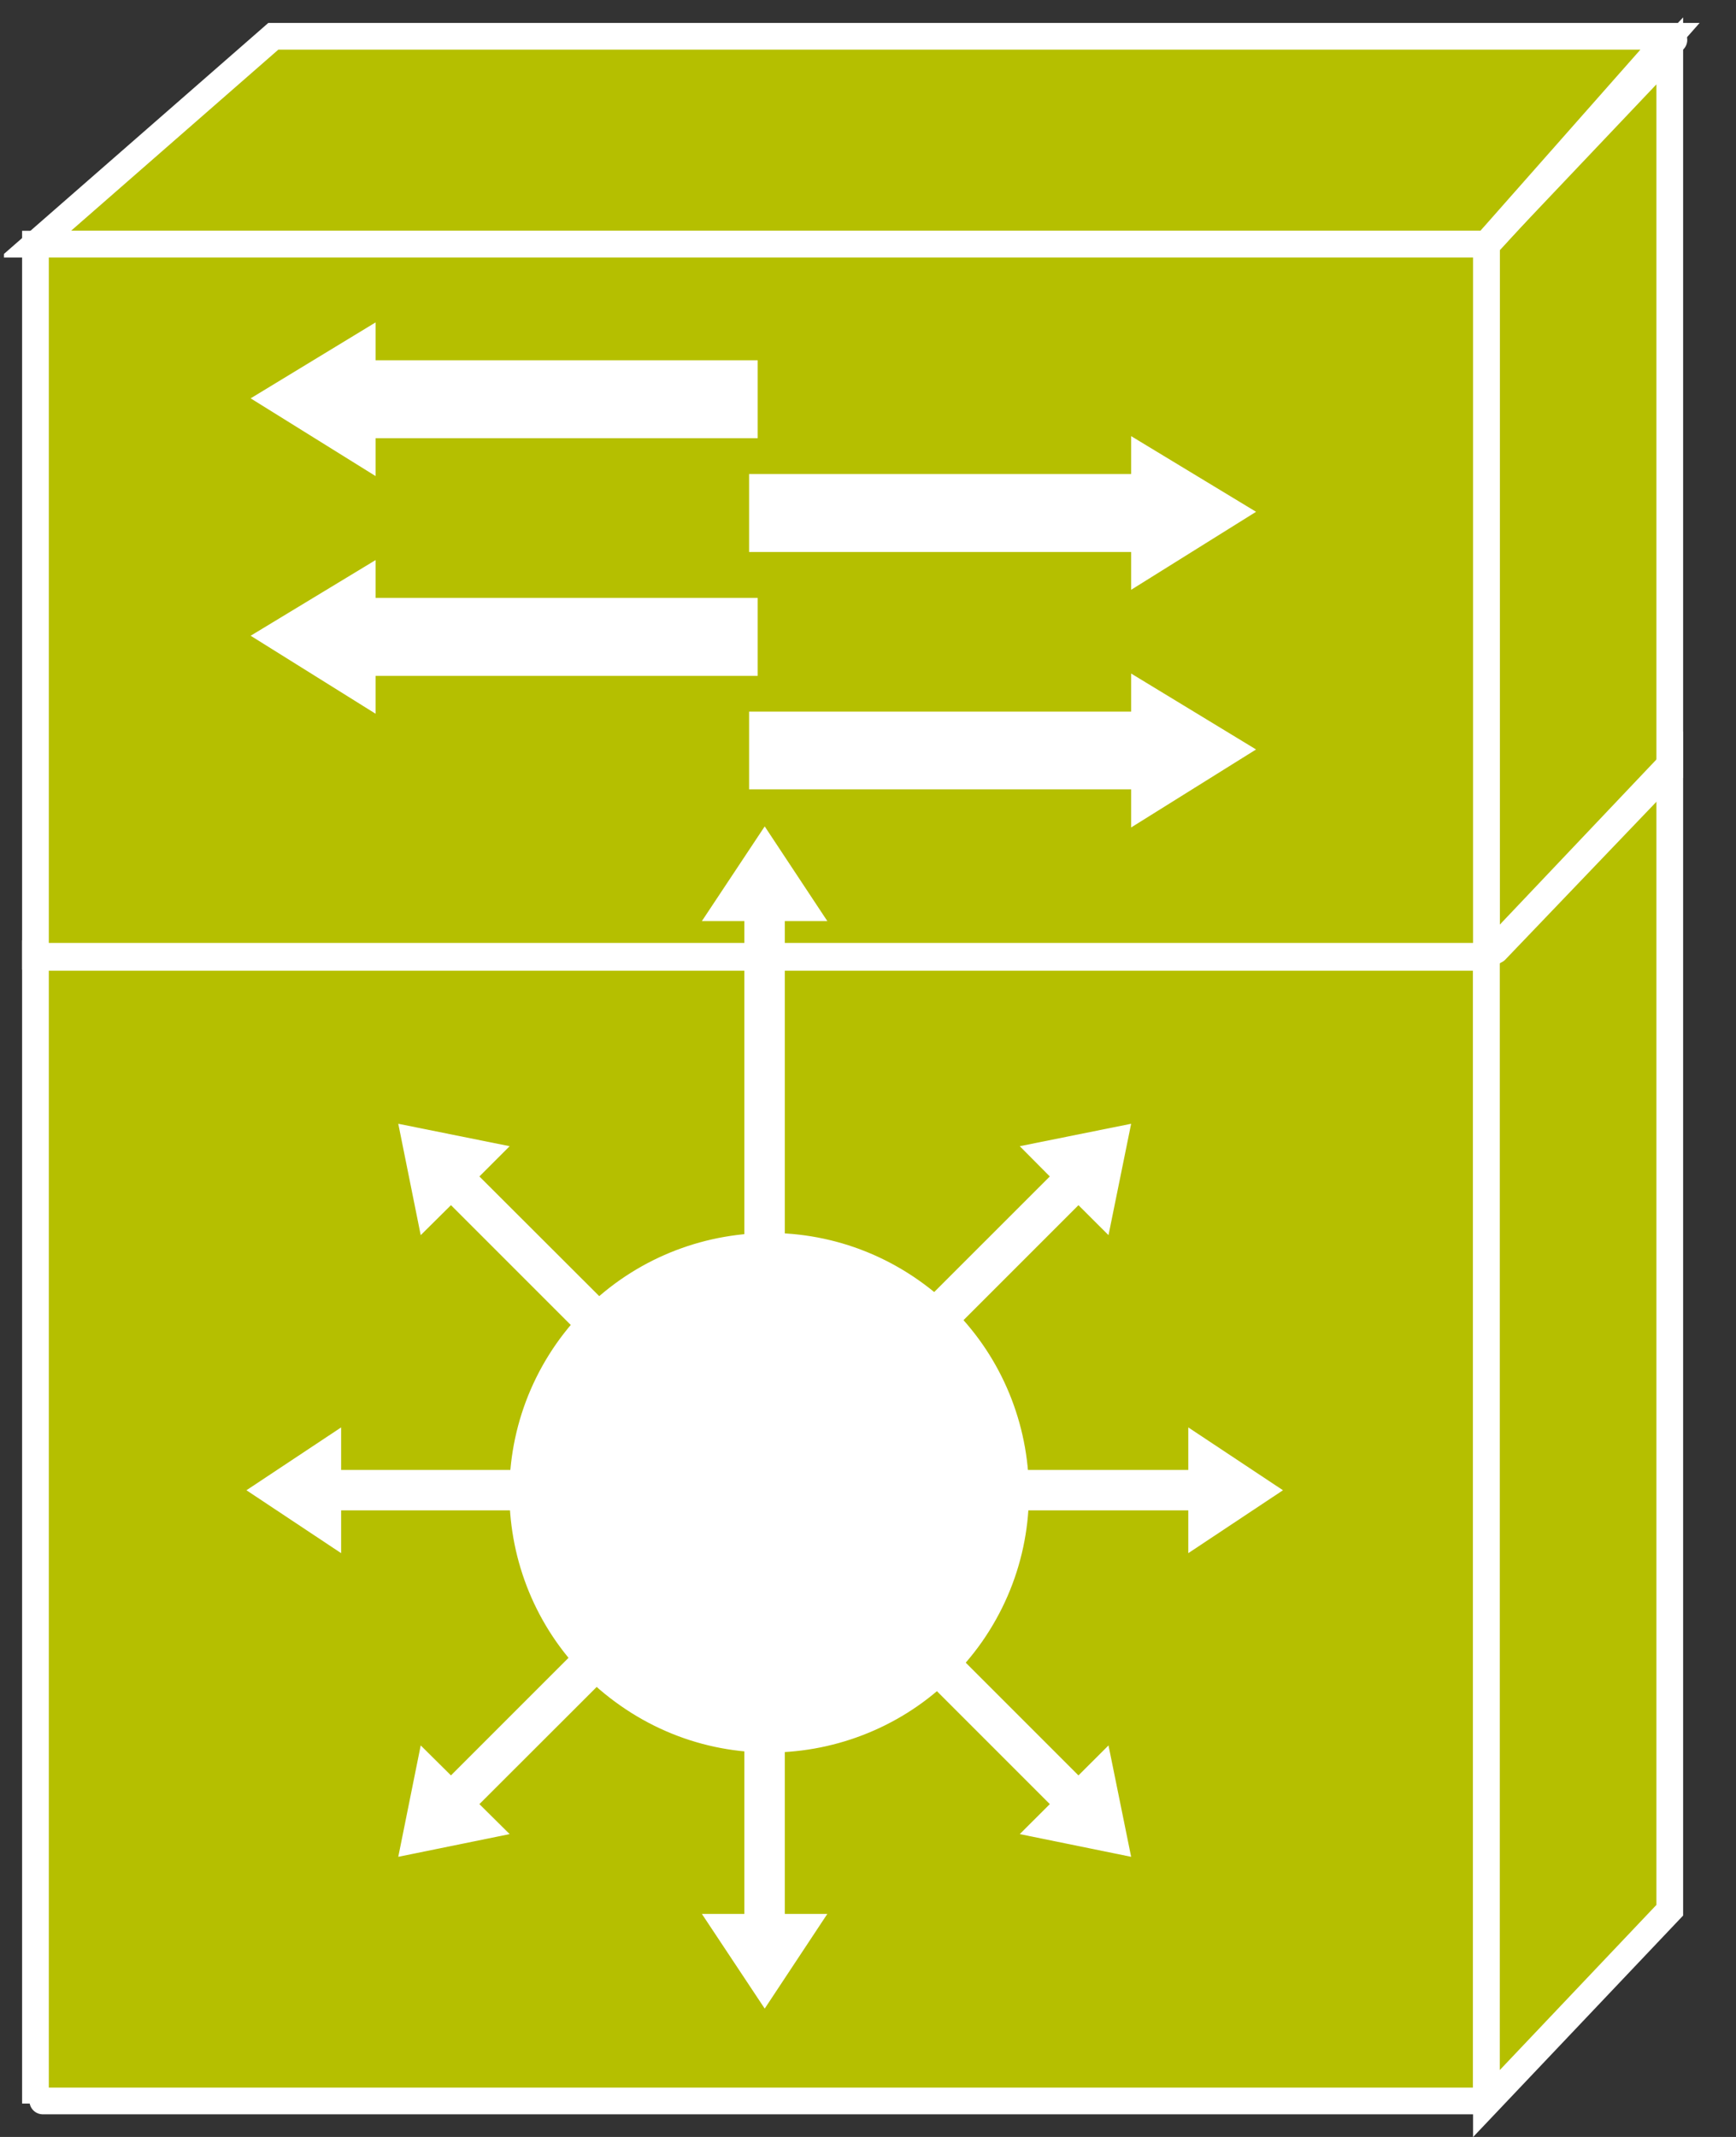 <?xml version="1.0" encoding="UTF-8"?>
<svg xmlns="http://www.w3.org/2000/svg" xmlns:xlink="http://www.w3.org/1999/xlink" width="26pt" height="32pt" viewBox="0 0 26 32" version="1.1">
<rect x="0" y="0" width="26" height="32" fill="#333333" stroke="none"/>
<defs>
<clipPath id="clip1">
  <path d="M 0.059 0.258 L 25.457 0.258 L 25.457 32 L 0.059 32 L 0.059 0.258 Z M 0.059 0.258 "/>
</clipPath>
<clipPath id="clip2">
  <path d="M 0.059 0.258 L 25.457 0.258 L 25.457 32 L 0.059 32 L 0.059 0.258 Z M 0.059 0.258 "/>
</clipPath>
<clipPath id="clip3">
  <path d="M 0.059 0.258 L 25.457 0.258 L 25.457 32 L 0.059 32 L 0.059 0.258 Z M 0.059 0.258 "/>
</clipPath>
<clipPath id="clip4">
  <path d="M 0.059 0.258 L 25.457 0.258 L 25.457 32 L 0.059 32 L 0.059 0.258 Z M 0.059 0.258 "/>
</clipPath>
<clipPath id="clip5">
  <path d="M 0.059 0.258 L 25.457 0.258 L 25.457 32 L 0.059 32 L 0.059 0.258 Z M 0.059 0.258 "/>
</clipPath>
<clipPath id="clip6">
  <path d="M 0.059 0.258 L 25.457 0.258 L 25.457 32 L 0.059 32 L 0.059 0.258 Z M 0.059 0.258 "/>
</clipPath>
</defs>
<g id="surface0">
<path style=" stroke:none;fill-rule:nonzero;fill:#B5BF00;fill-opacity:1;" d="M 25.012 0.543 L 22.262 3.656 L 0.531 3.656 L 4.094 0.543 L 25.012 0.543 "/>
<g clip-path="url(#clip1)" clip-rule="nonzero">
<path style="fill:none;stroke-width:0.4;stroke-linecap:butt;stroke-linejoin:miter;stroke:#FFFFFF;stroke-opacity:1;stroke-miterlimit:4;" d="M 25.012 31.457 L 22.262 28.344 L 0.531 28.344 L 4.094 31.457 L 25.012 31.457 Z M 25.012 31.457 " transform="matrix(1,0,0,-1,0,32)"/>
</g>
<path style=" stroke:none;fill-rule:nonzero;fill:#B5BF00;fill-opacity:1;" d="M 22.262 3.656 L 22.262 14.457 L 25.008 11.562 L 25.008 0.762 L 22.262 3.656 "/>
<g clip-path="url(#clip2)" clip-rule="nonzero">
<path style="fill:none;stroke-width:0.4;stroke-linecap:butt;stroke-linejoin:miter;stroke:#FFFFFF;stroke-opacity:1;stroke-miterlimit:4;" d="M 22.262 28.344 L 22.262 17.543 L 25.008 20.438 L 25.008 31.238 L 22.262 28.344 Z M 22.262 28.344 " transform="matrix(1,0,0,-1,0,32)"/>
</g>
<path style=" stroke:none;fill-rule:nonzero;fill:#B5BF00;fill-opacity:1;" d="M 0.531 14.281 L 22.262 14.281 L 22.262 31.5 L 0.531 31.5 L 0.531 14.281 Z M 0.531 14.281 "/>
<g clip-path="url(#clip3)" clip-rule="nonzero">
<path style="fill:none;stroke-width:0.4;stroke-linecap:butt;stroke-linejoin:miter;stroke:#FFFFFF;stroke-opacity:1;stroke-miterlimit:4;" d="M 22.262 0.5 L 22.262 17.719 L 0.531 17.719 L 0.531 0.5 " transform="matrix(1,0,0,-1,0,32)"/>
</g>
<path style=" stroke:none;fill-rule:nonzero;fill:#B5BF00;fill-opacity:1;" d="M 0.531 3.656 L 22.262 3.656 L 22.262 14.32 L 0.531 14.32 L 0.531 3.656 Z M 0.531 3.656 "/>
<g clip-path="url(#clip4)" clip-rule="nonzero">
<path style="fill:none;stroke-width:0.4;stroke-linecap:butt;stroke-linejoin:miter;stroke:#FFFFFF;stroke-opacity:1;stroke-miterlimit:4;" d="M 0.531 17.68 L 22.262 17.68 L 22.262 28.344 L 0.531 28.344 L 0.531 17.68 Z M 0.531 17.68 " transform="matrix(1,0,0,-1,0,32)"/>
</g>
<path style=" stroke:none;fill-rule:nonzero;fill:#B5BF00;fill-opacity:1;" d="M 25.008 28.605 L 25.008 11.453 L 22.262 14.348 L 22.262 31.5 L 25.008 28.605 "/>
<g clip-path="url(#clip5)" clip-rule="nonzero">
<path style="fill:none;stroke-width:0.4;stroke-linecap:butt;stroke-linejoin:miter;stroke:#FFFFFF;stroke-opacity:1;stroke-miterlimit:4;" d="M 25.008 3.395 L 25.008 20.547 L 22.262 17.652 L 22.262 0.5 L 25.008 3.395 Z M 25.008 3.395 " transform="matrix(1,0,0,-1,0,32)"/>
</g>
<path style=" stroke:none;fill-rule:nonzero;fill:#FFFFFF;fill-opacity:1;" d="M 11.754 24.902 L 11.754 28.66 L 12.391 28.66 L 11.453 30.078 L 10.512 28.66 L 11.148 28.66 L 11.148 24.902 L 11.754 24.902 "/>
<path style=" stroke:none;fill-rule:nonzero;fill:#FFFFFF;fill-opacity:1;" d="M 9.84 24.359 L 7.18 27.016 L 7.633 27.465 L 5.965 27.805 L 6.301 26.137 L 6.754 26.586 L 9.41 23.93 L 9.84 24.359 "/>
<path style=" stroke:none;fill-rule:nonzero;fill:#FFFFFF;fill-opacity:1;" d="M 8.867 22.617 L 5.109 22.617 L 5.109 23.258 L 3.691 22.316 L 5.109 21.375 L 5.109 22.012 L 8.867 22.012 L 8.867 22.617 "/>
<path style=" stroke:none;fill-rule:nonzero;fill:#FFFFFF;fill-opacity:1;" d="M 9.41 20.703 L 6.754 18.047 L 6.301 18.496 L 5.965 16.828 L 7.633 17.164 L 7.18 17.617 L 9.84 20.273 L 9.41 20.703 "/>
<path style=" stroke:none;fill-rule:nonzero;fill:#FFFFFF;fill-opacity:1;" d="M 11.148 21.047 L 11.148 13.793 L 10.512 13.793 L 11.453 12.375 L 12.391 13.793 L 11.754 13.793 L 11.754 21.047 L 11.148 21.047 "/>
<path style=" stroke:none;fill-rule:nonzero;fill:#FFFFFF;fill-opacity:1;" d="M 13.066 20.273 L 15.723 17.617 L 15.273 17.164 L 16.941 16.828 L 16.602 18.496 L 16.152 18.047 L 13.496 20.703 L 13.066 20.273 "/>
<path style=" stroke:none;fill-rule:nonzero;fill:#FFFFFF;fill-opacity:1;" d="M 14.039 22.012 L 17.797 22.012 L 17.797 21.375 L 19.215 22.316 L 17.797 23.258 L 17.797 22.617 L 14.039 22.617 L 14.039 22.012 "/>
<path style=" stroke:none;fill-rule:nonzero;fill:#FFFFFF;fill-opacity:1;" d="M 13.496 23.93 L 16.152 26.586 L 16.602 26.137 L 16.941 27.805 L 15.273 27.465 L 15.723 27.016 L 13.066 24.359 L 13.496 23.93 "/>
<path style=" stroke:none;fill-rule:nonzero;fill:#FFFFFF;fill-opacity:1;" d="M 13.754 19.168 C 15.512 20.398 15.938 22.824 14.707 24.586 C 13.473 26.344 11.047 26.773 9.289 25.539 C 7.527 24.309 7.102 21.883 8.332 20.121 C 9.566 18.363 11.992 17.934 13.754 19.168 "/>
<path style=" stroke:none;fill-rule:nonzero;fill:#FFFFFF;fill-opacity:1;" d="M 11.219 7.098 L 16.941 7.098 L 16.941 6.531 L 18.812 7.664 L 16.941 8.832 L 16.941 8.266 L 11.219 8.266 L 11.219 7.098 "/>
<path style=" stroke:none;fill-rule:nonzero;fill:#FFFFFF;fill-opacity:1;" d="M 11.219 10.656 L 16.941 10.656 L 16.941 10.086 L 18.812 11.223 L 16.941 12.391 L 16.941 11.82 L 11.219 11.82 L 11.219 10.656 "/>
<path style=" stroke:none;fill-rule:nonzero;fill:#FFFFFF;fill-opacity:1;" d="M 11.348 5.395 L 5.625 5.395 L 5.625 4.828 L 3.754 5.965 L 5.625 7.129 L 5.625 6.562 L 11.348 6.562 L 11.348 5.395 "/>
<path style=" stroke:none;fill-rule:nonzero;fill:#FFFFFF;fill-opacity:1;" d="M 11.348 8.953 L 5.625 8.953 L 5.625 8.387 L 3.754 9.52 L 5.625 10.688 L 5.625 10.121 L 11.348 10.121 L 11.348 8.953 "/>
<g clip-path="url(#clip6)" clip-rule="nonzero">
<path style="fill:none;stroke-width:0.4;stroke-linecap:round;stroke-linejoin:round;stroke:#FFFFFF;stroke-opacity:1;stroke-miterlimit:4;" d="M 22.156 0.539 L 0.641 0.539 M 25.07 31.402 L 22.332 28.406 M 22.156 17.664 L 0.641 17.664 M 24.926 20.406 L 22.402 17.77 " transform="matrix(1,0,0,-1,0,32)"/>
</g>
</g>
</svg>
